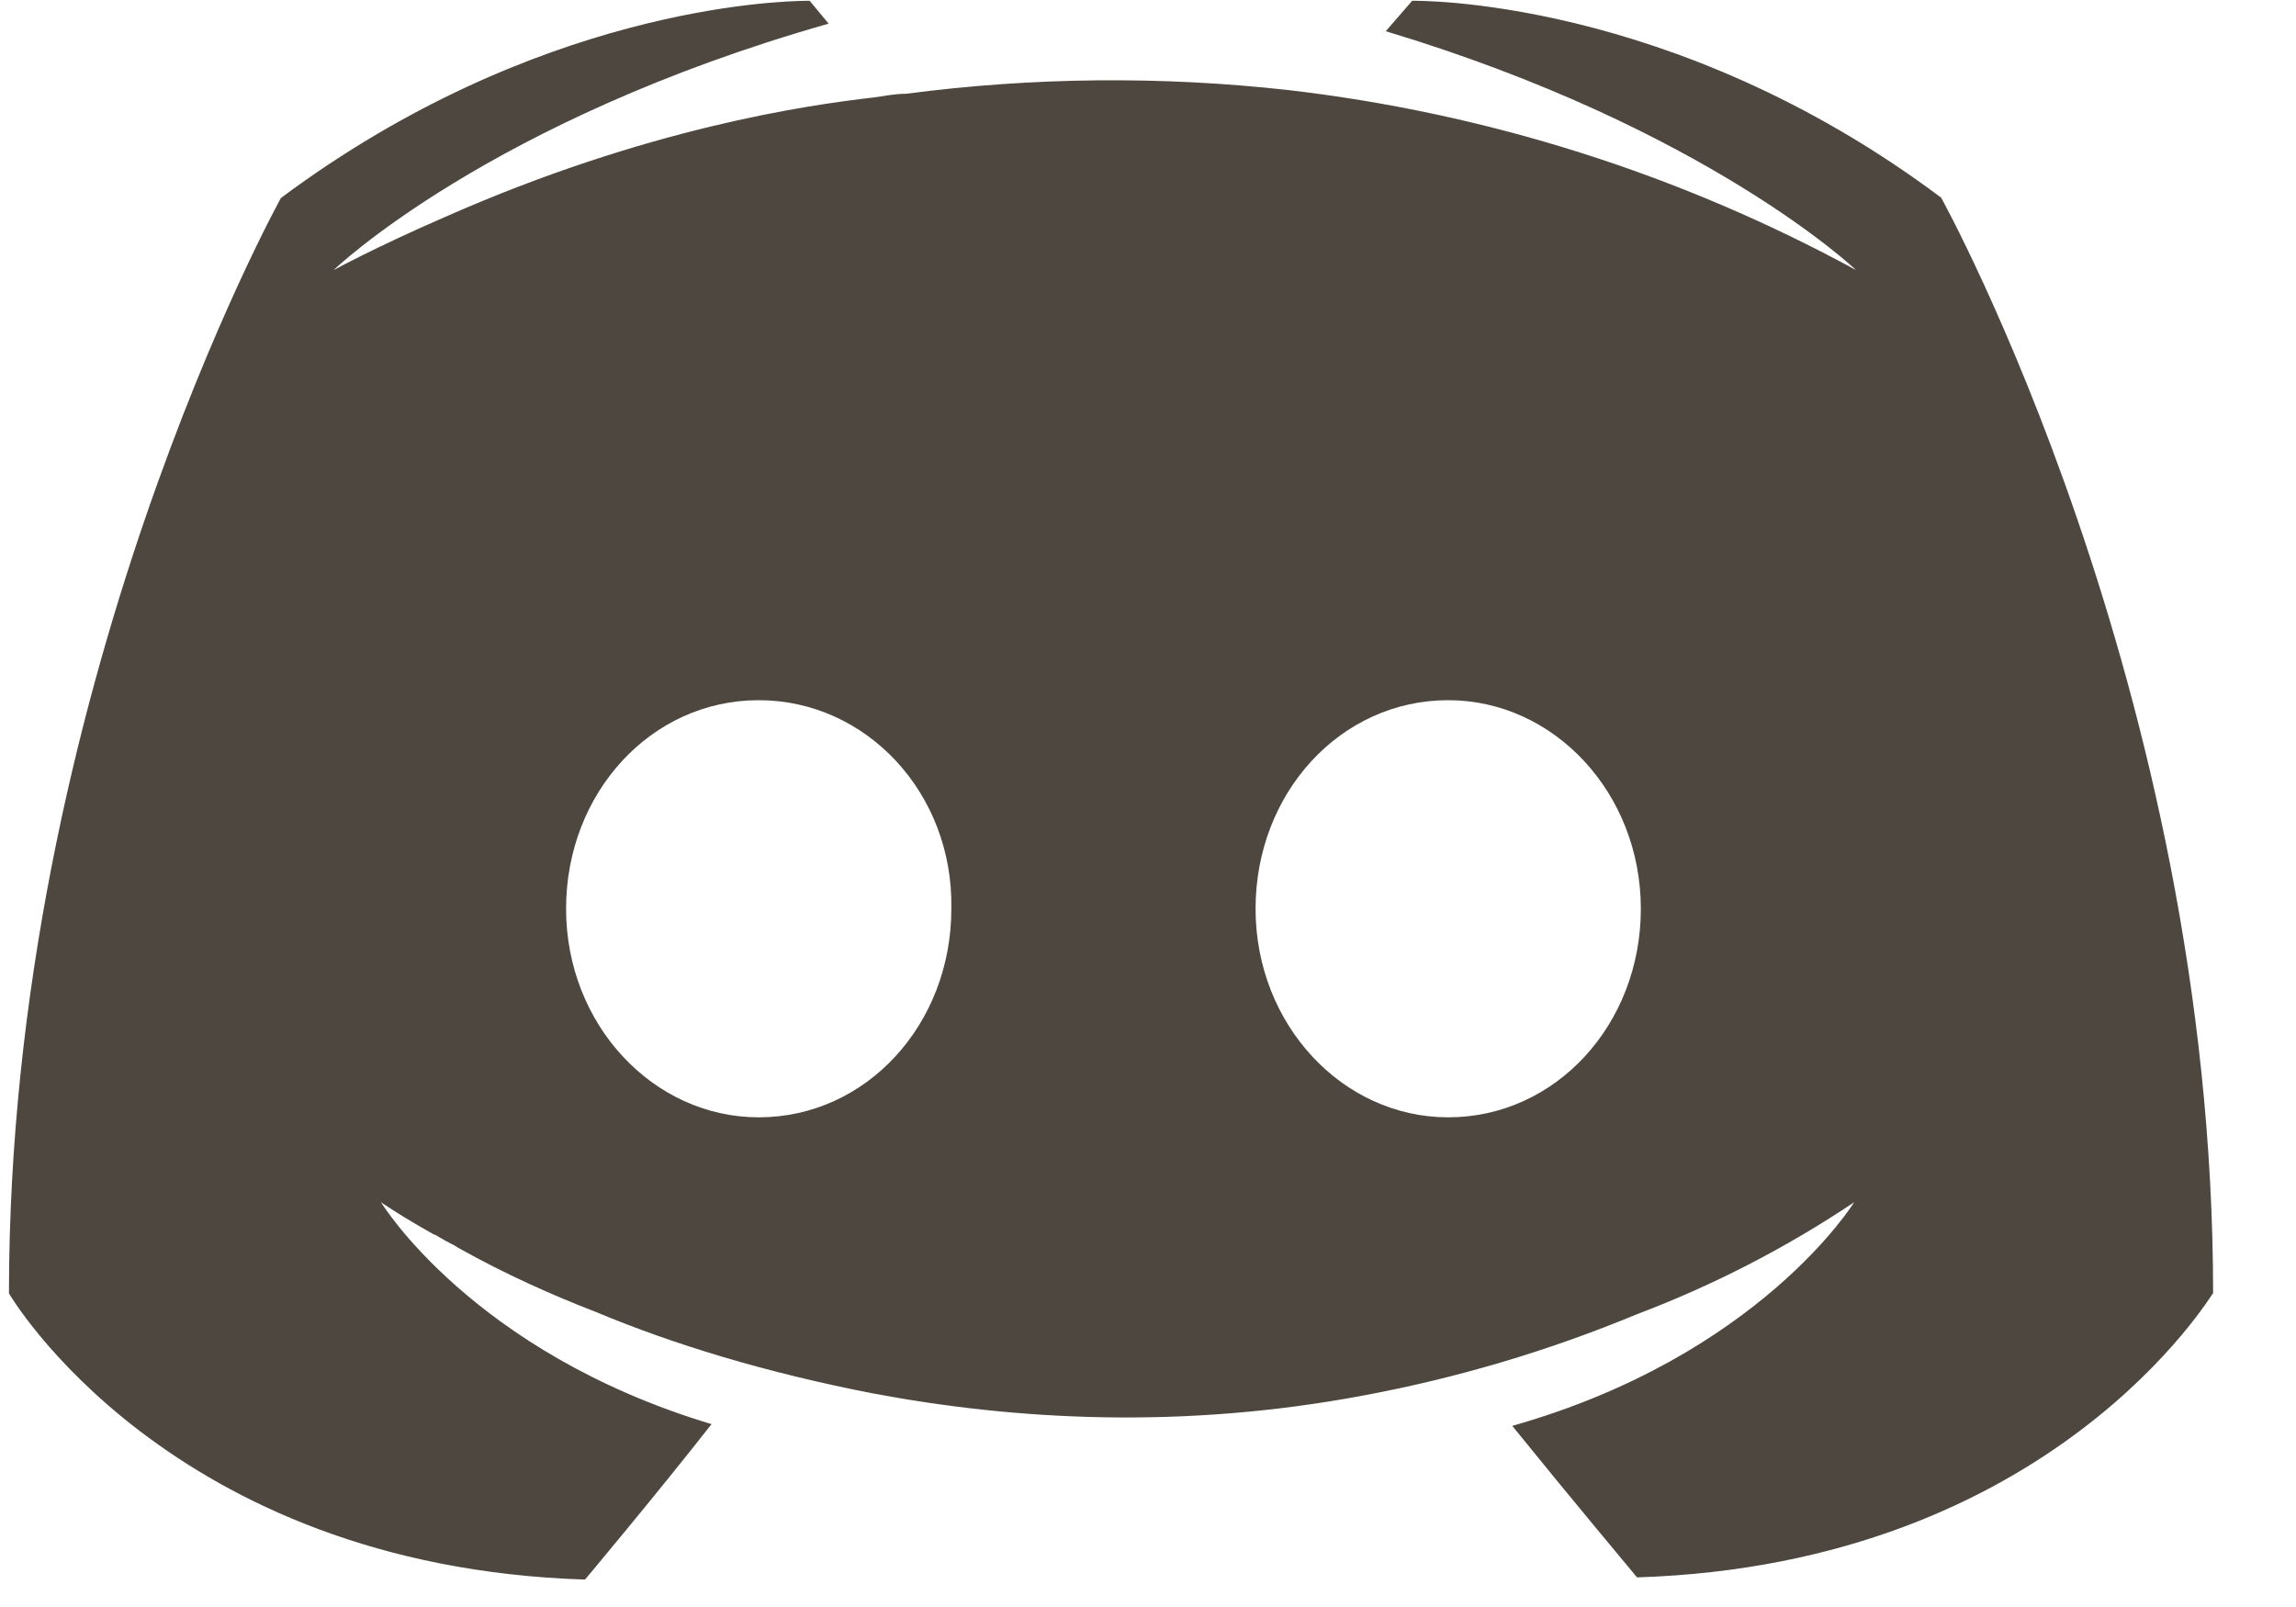 <svg width="20" height="14" viewBox="0 0 20 14" fill="none" xmlns="http://www.w3.org/2000/svg">
<path d="M7.028 0.007C6.772 0.009 4.668 0.069 2.447 1.725C2.447 1.725 0.078 6.002 0.078 11.268C0.078 11.268 1.46 13.646 5.096 13.761C5.096 13.761 5.705 13.035 6.198 12.407C4.11 11.779 3.319 10.474 3.319 10.474C3.319 10.474 3.484 10.589 3.78 10.755C3.796 10.755 3.812 10.773 3.844 10.788C3.894 10.82 3.943 10.838 3.992 10.871C4.403 11.102 4.814 11.284 5.194 11.431C5.868 11.713 6.674 11.959 7.613 12.141C8.847 12.372 10.295 12.454 11.873 12.158C12.691 12.006 13.491 11.768 14.26 11.449C14.925 11.197 15.56 10.87 16.151 10.474C16.151 10.474 15.329 11.811 13.173 12.422C13.667 13.033 14.26 13.742 14.26 13.742C17.895 13.626 19.278 11.248 19.278 11.266C19.278 5.998 16.909 1.722 16.909 1.722C14.556 -0.042 12.301 0.007 12.301 0.007L12.071 0.272C14.868 1.113 16.168 2.353 16.168 2.353C14.633 1.517 12.953 0.985 11.217 0.784C10.111 0.661 8.995 0.672 7.892 0.817C7.794 0.817 7.711 0.835 7.611 0.849C7.036 0.915 5.637 1.113 3.877 1.89C3.269 2.154 2.906 2.353 2.906 2.353C2.906 2.353 4.257 1.048 7.218 0.206L7.053 0.007H7.028ZM6.609 6.1C7.546 6.1 8.305 6.909 8.287 7.917C8.287 8.925 7.546 9.734 6.609 9.734C5.688 9.734 4.931 8.924 4.931 7.917C4.931 6.909 5.67 6.1 6.609 6.1ZM12.615 6.1C13.536 6.1 14.293 6.909 14.293 7.917C14.293 8.925 13.551 9.734 12.615 9.734C11.693 9.734 10.937 8.924 10.937 7.917C10.937 6.909 11.676 6.1 12.615 6.1Z" fill="#4E473F"/>
</svg>
